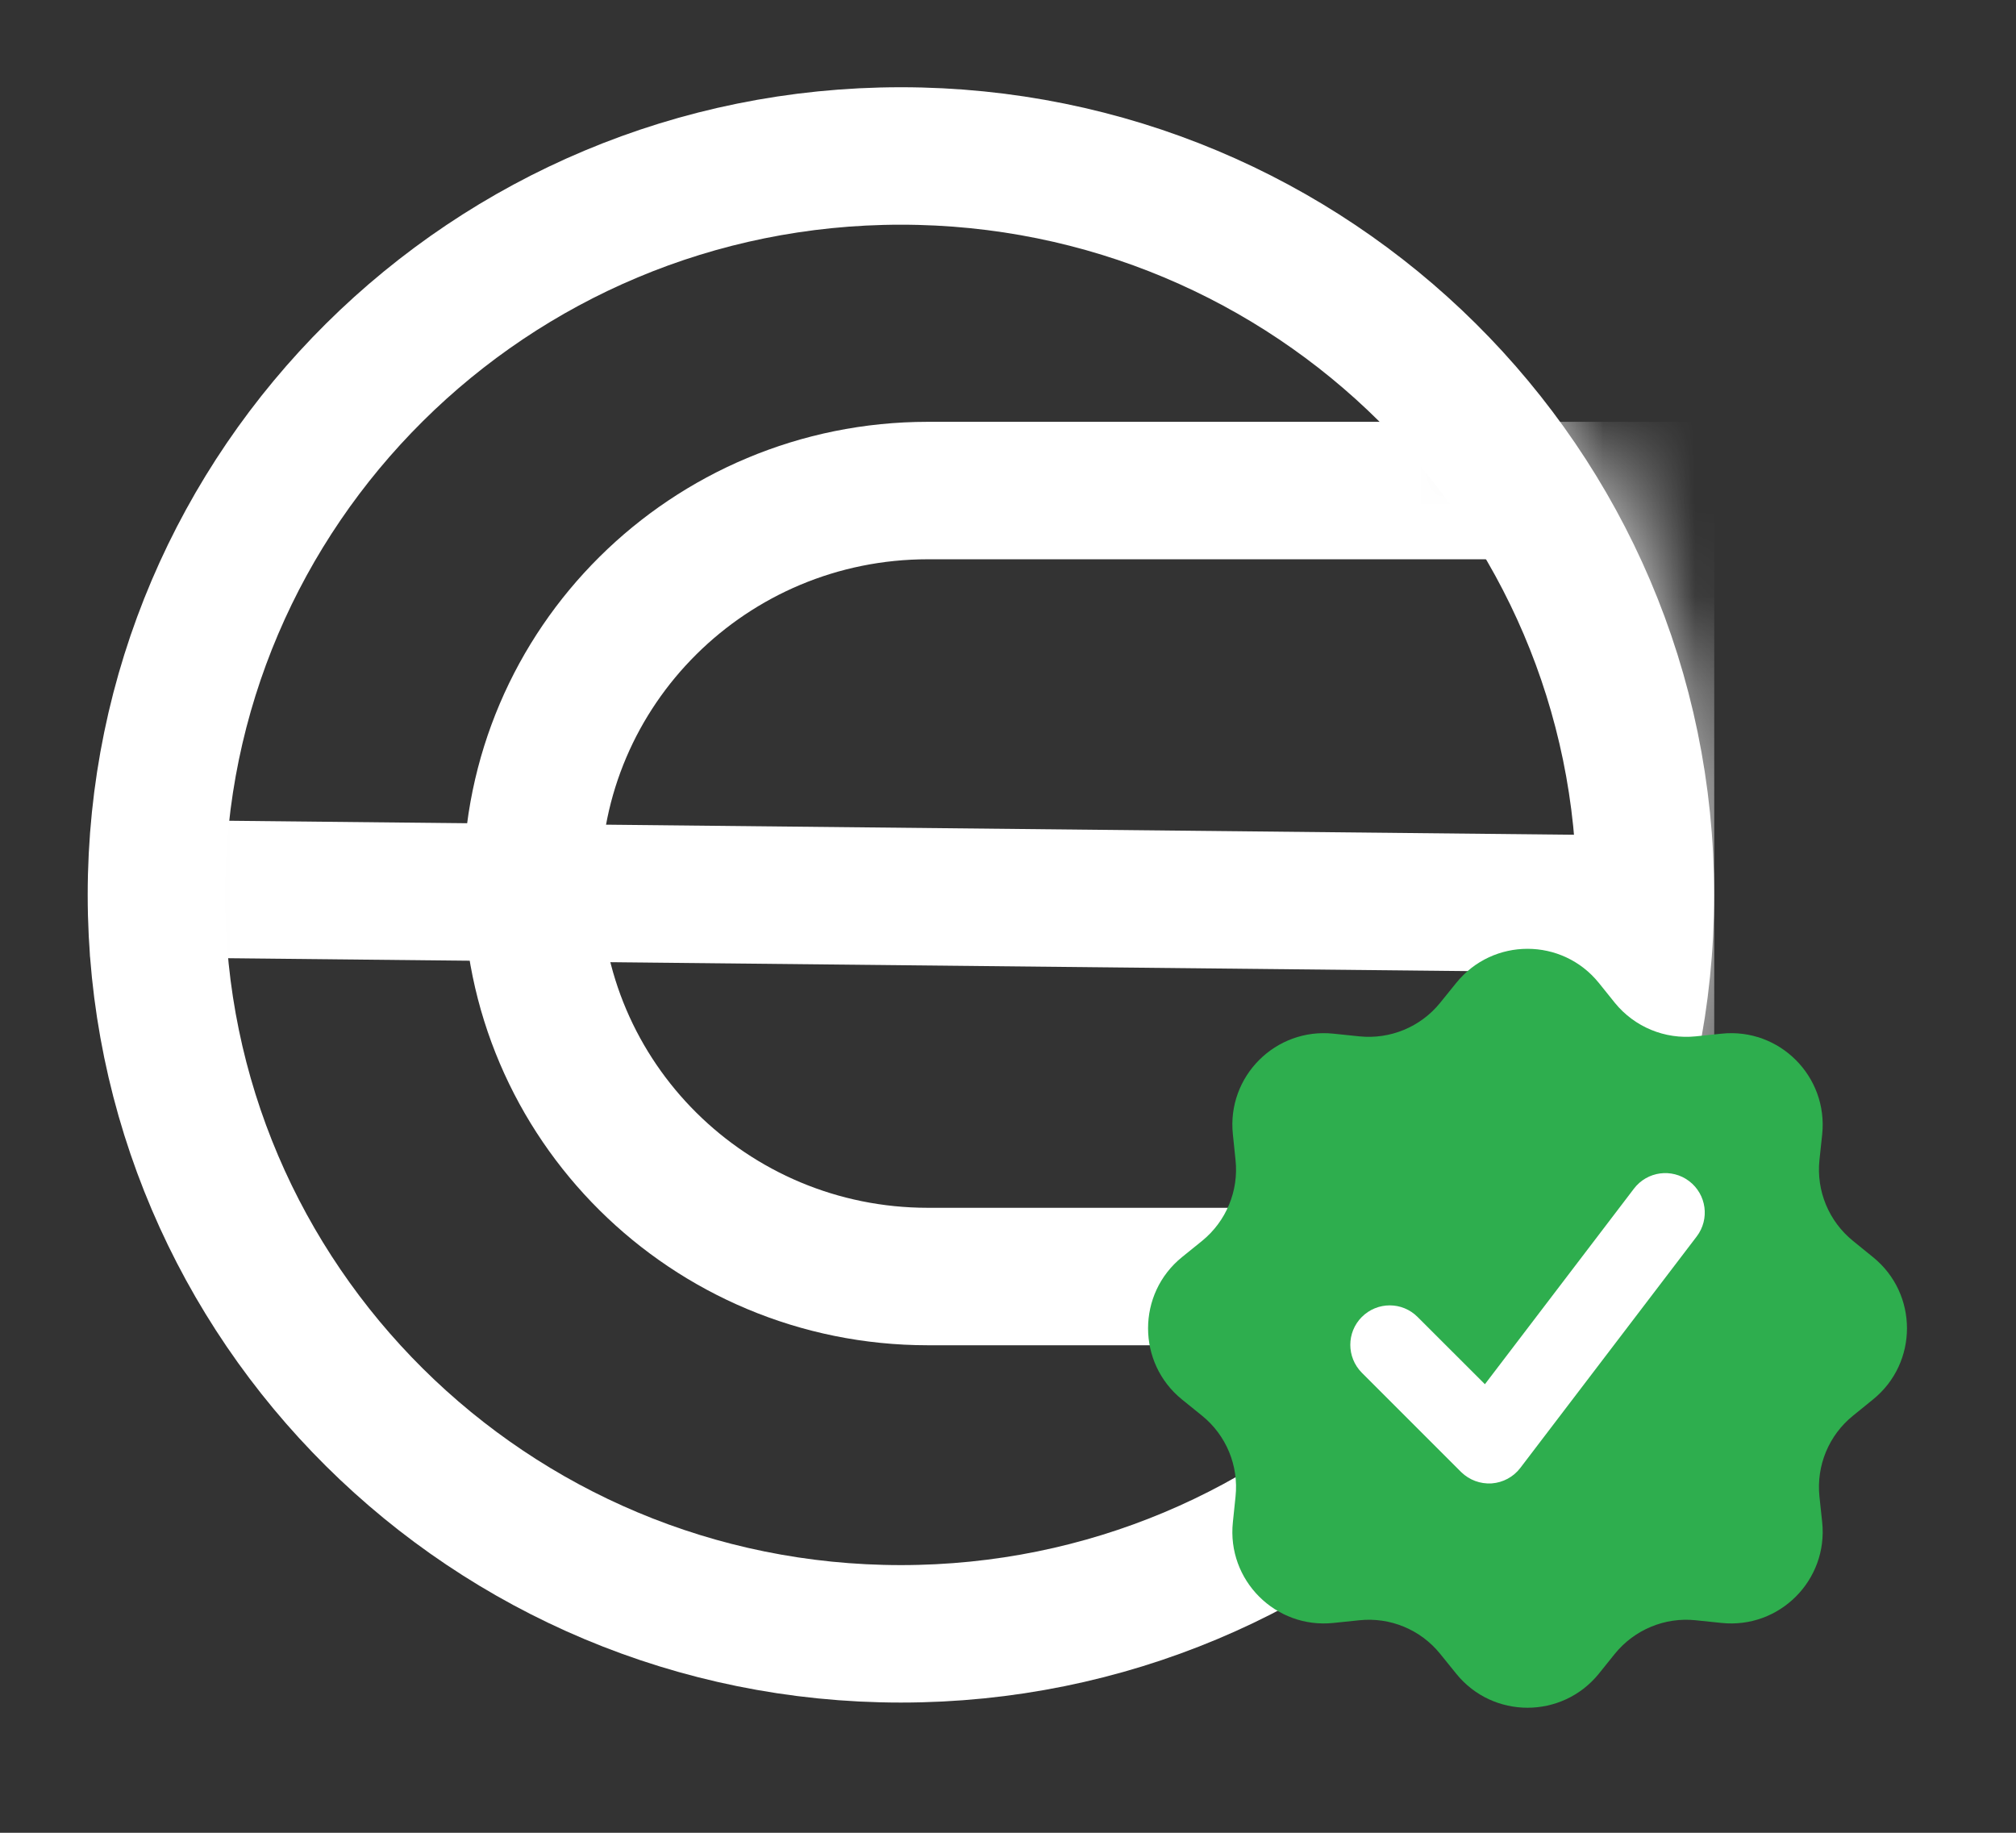 <svg width="22" height="20" viewBox="0 0 22 20" fill="none" xmlns="http://www.w3.org/2000/svg">
<rect x="0" y="0" width="22" height="20" fill="#333333" stroke="none"/>
<mask id="mask0_342_1006" style="mask-type:luminance" maskUnits="userSpaceOnUse" x="1" y="1" width="18" height="18">
<path d="M18.663 9.765C18.663 4.924 14.709 1 9.831 1C4.954 1 1 4.924 1 9.765C1 14.605 4.954 18.529 9.831 18.529C14.709 18.529 18.663 14.605 18.663 9.765Z" fill="white"/>
</mask>
<g mask="url(#mask0_342_1006)">
<path d="M10.126 5.353H17.957V13.93H10.126C7.739 13.93 5.805 12.01 5.805 9.641C5.805 7.273 7.739 5.353 10.126 5.353Z" stroke="white" stroke-width="1.5"/>
<path d="M0.991 9.691L18.687 9.875" stroke="white" stroke-width="1.5"/>
</g>
<path d="M17.956 9.765C17.956 5.312 14.319 1.702 9.831 1.702C5.344 1.702 1.707 5.312 1.707 9.765C1.707 14.218 5.344 17.829 9.831 17.829C14.319 17.829 17.956 14.218 17.956 9.765Z" stroke="white" stroke-width="1.5"/>
<path d="M15.892 10.725C16.292 10.23 17.046 10.23 17.447 10.725L17.623 10.944C17.837 11.207 18.169 11.344 18.506 11.309L18.785 11.28C19.418 11.213 19.951 11.746 19.885 12.379L19.855 12.659C19.82 12.995 19.957 13.327 20.221 13.541L20.439 13.718C20.934 14.118 20.934 14.872 20.439 15.272L20.221 15.449C19.957 15.662 19.82 15.994 19.855 16.331L19.885 16.611C19.951 17.244 19.418 17.777 18.785 17.71L18.506 17.681C18.169 17.645 17.837 17.783 17.623 18.046L17.447 18.265C17.046 18.759 16.292 18.759 15.892 18.265L15.715 18.046C15.502 17.783 15.17 17.645 14.833 17.681L14.553 17.71C13.92 17.777 13.387 17.244 13.454 16.611L13.483 16.331C13.519 15.994 13.381 15.662 13.118 15.449L12.899 15.272C12.405 14.872 12.405 14.118 12.899 13.718L13.118 13.541C13.381 13.327 13.519 12.995 13.483 12.659L13.454 12.379C13.387 11.746 13.92 11.213 14.553 11.28L14.833 11.309C15.17 11.344 15.502 11.207 15.715 10.944L15.892 10.725Z" fill="#2EAE4E"/>
<path fill-rule="evenodd" clip-rule="evenodd" d="M18.282 13.088C18.362 13.149 18.377 13.262 18.317 13.341L16.392 15.867C16.36 15.909 16.312 15.934 16.261 15.938C16.209 15.941 16.158 15.922 16.121 15.886L15.038 14.803C14.968 14.732 14.968 14.618 15.038 14.548C15.109 14.477 15.223 14.477 15.293 14.548L16.23 15.484L18.03 13.122C18.09 13.043 18.203 13.028 18.282 13.088Z" fill="white" stroke="white" stroke-width="0.5" stroke-linecap="round" stroke-linejoin="round"/>
</svg>
